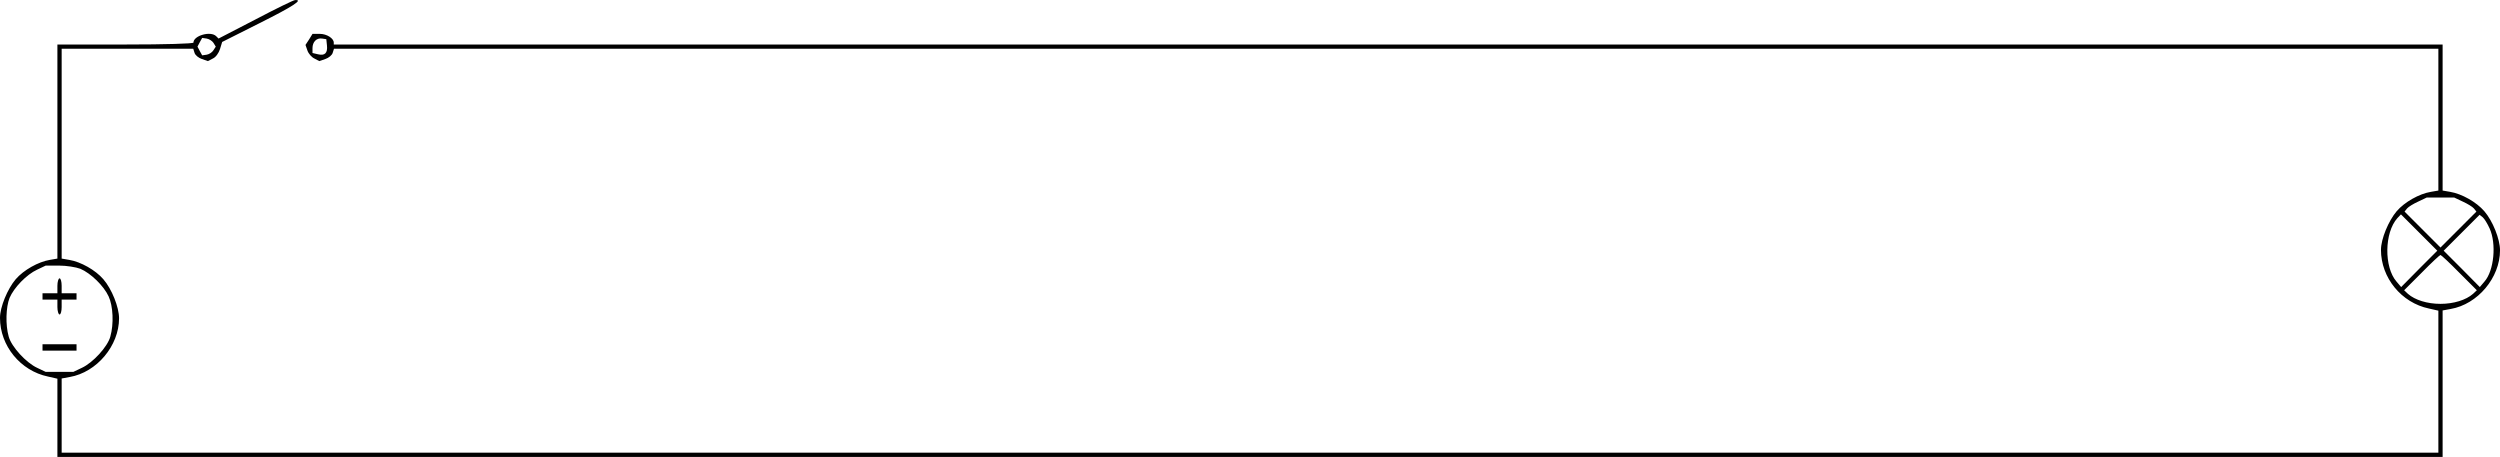 <?xml version="1.0" standalone="no"?>
<!DOCTYPE svg PUBLIC "-//W3C//DTD SVG 20010904//EN"
 "http://www.w3.org/TR/2001/REC-SVG-20010904/DTD/svg10.dtd">
<svg version="1.0" xmlns="http://www.w3.org/2000/svg"
 width="1693.432pt" height="309.509pt" viewBox="0 0 1693.432 309.509"
 preserveAspectRatio="xMidYMid meet">
<g transform="translate(-144,400.229) scale(0.144,-0.144)"
fill="#000000" stroke="none">
<path d="M2202 2688 l-174 -90 -11 11 c-26 26 -107 3 -107 -30 0 -5 -130 -9
-320 -9 l-320 0 0 -504 0 -503 -35 -6 c-55 -9 -124 -48 -161 -91 -39 -46 -74
-131 -74 -182 0 -131 96 -249 226 -276 l44 -10 0 -184 0 -184 5610 0 5610 0 0
345 0 344 38 7 c127 22 232 147 232 276 0 52 -34 138 -74 184 -37 43 -106 82
-161 91 l-35 6 0 343 0 344 -4960 0 -4960 0 0 9 c0 20 -33 41 -65 41 l-35 0
-16 -26 -17 -26 9 -26 c5 -15 20 -32 33 -38 l23 -12 29 10 c15 5 31 18 34 29
l6 19 4950 0 4949 0 0 -334 0 -333 -35 -6 c-55 -9 -124 -48 -161 -91 -39 -46
-74 -131 -74 -182 0 -131 96 -249 226 -276 l44 -10 0 -334 0 -334 -5590 0
-5590 0 0 175 0 174 38 7 c127 22 232 147 232 276 0 52 -34 138 -74 184 -37
43 -106 82 -161 91 l-35 6 0 493 0 494 309 0 310 0 6 -19 c3 -11 19 -24 34
-29 l29 -10 23 12 c14 6 28 26 34 45 l10 33 177 89 c158 79 206 111 166 108
-7 0 -91 -41 -186 -91z m-198 -110 l11 -18 -11 -17 c-6 -10 -20 -19 -32 -21
l-21 -3 -11 20 -11 21 11 21 11 20 21 -3 c12 -2 26 -11 32 -20z m534 -12 c4
-36 -10 -50 -42 -42 l-26 6 0 23 c0 29 19 49 45 45 l20 -3 3 -29z m10047 -735
c22 -10 45 -24 52 -32 l12 -15 -84 -84 -85 -85 -85 85 -84 84 12 15 c7 8 30
22 52 32 l40 19 65 0 65 0 40 -19z m-205 -316 l-85 -86 -22 26 c-59 68 -57
230 4 298 l17 18 85 -85 86 -86 -85 -85z m331 190 c33 -72 21 -199 -24 -250
l-22 -26 -85 86 -85 85 85 85 84 84 15 -12 c8 -7 22 -30 32 -52z m-143 -208
l83 -83 -18 -17 c-33 -29 -91 -47 -153 -47 -62 0 -120 18 -153 47 l-18 17 83
83 c45 46 85 83 88 83 3 0 43 -37 88 -83z m-11190 18 c49 -21 110 -80 133
-130 21 -45 25 -129 8 -189 -13 -48 -82 -123 -134 -147 l-40 -19 -65 0 -65 0
-40 19 c-52 24 -121 99 -134 147 -16 56 -13 139 4 182 21 49 80 110 130 133
l40 19 63 0 c34 0 79 -7 100 -15z"/>
<path d="M1270 1435 l0 -35 -35 0 -35 0 0 -15 0 -15 35 0 35 0 0 -35 c0 -19 5
-35 10 -35 6 0 10 16 10 35 l0 35 35 0 35 0 0 15 0 15 -35 0 -35 0 0 35 c0 19
-4 35 -10 35 -5 0 -10 -16 -10 -35z"/>
<path d="M1200 1145 l0 -15 80 0 80 0 0 15 0 15 -80 0 -80 0 0 -15z"/>
</g>
</svg>

